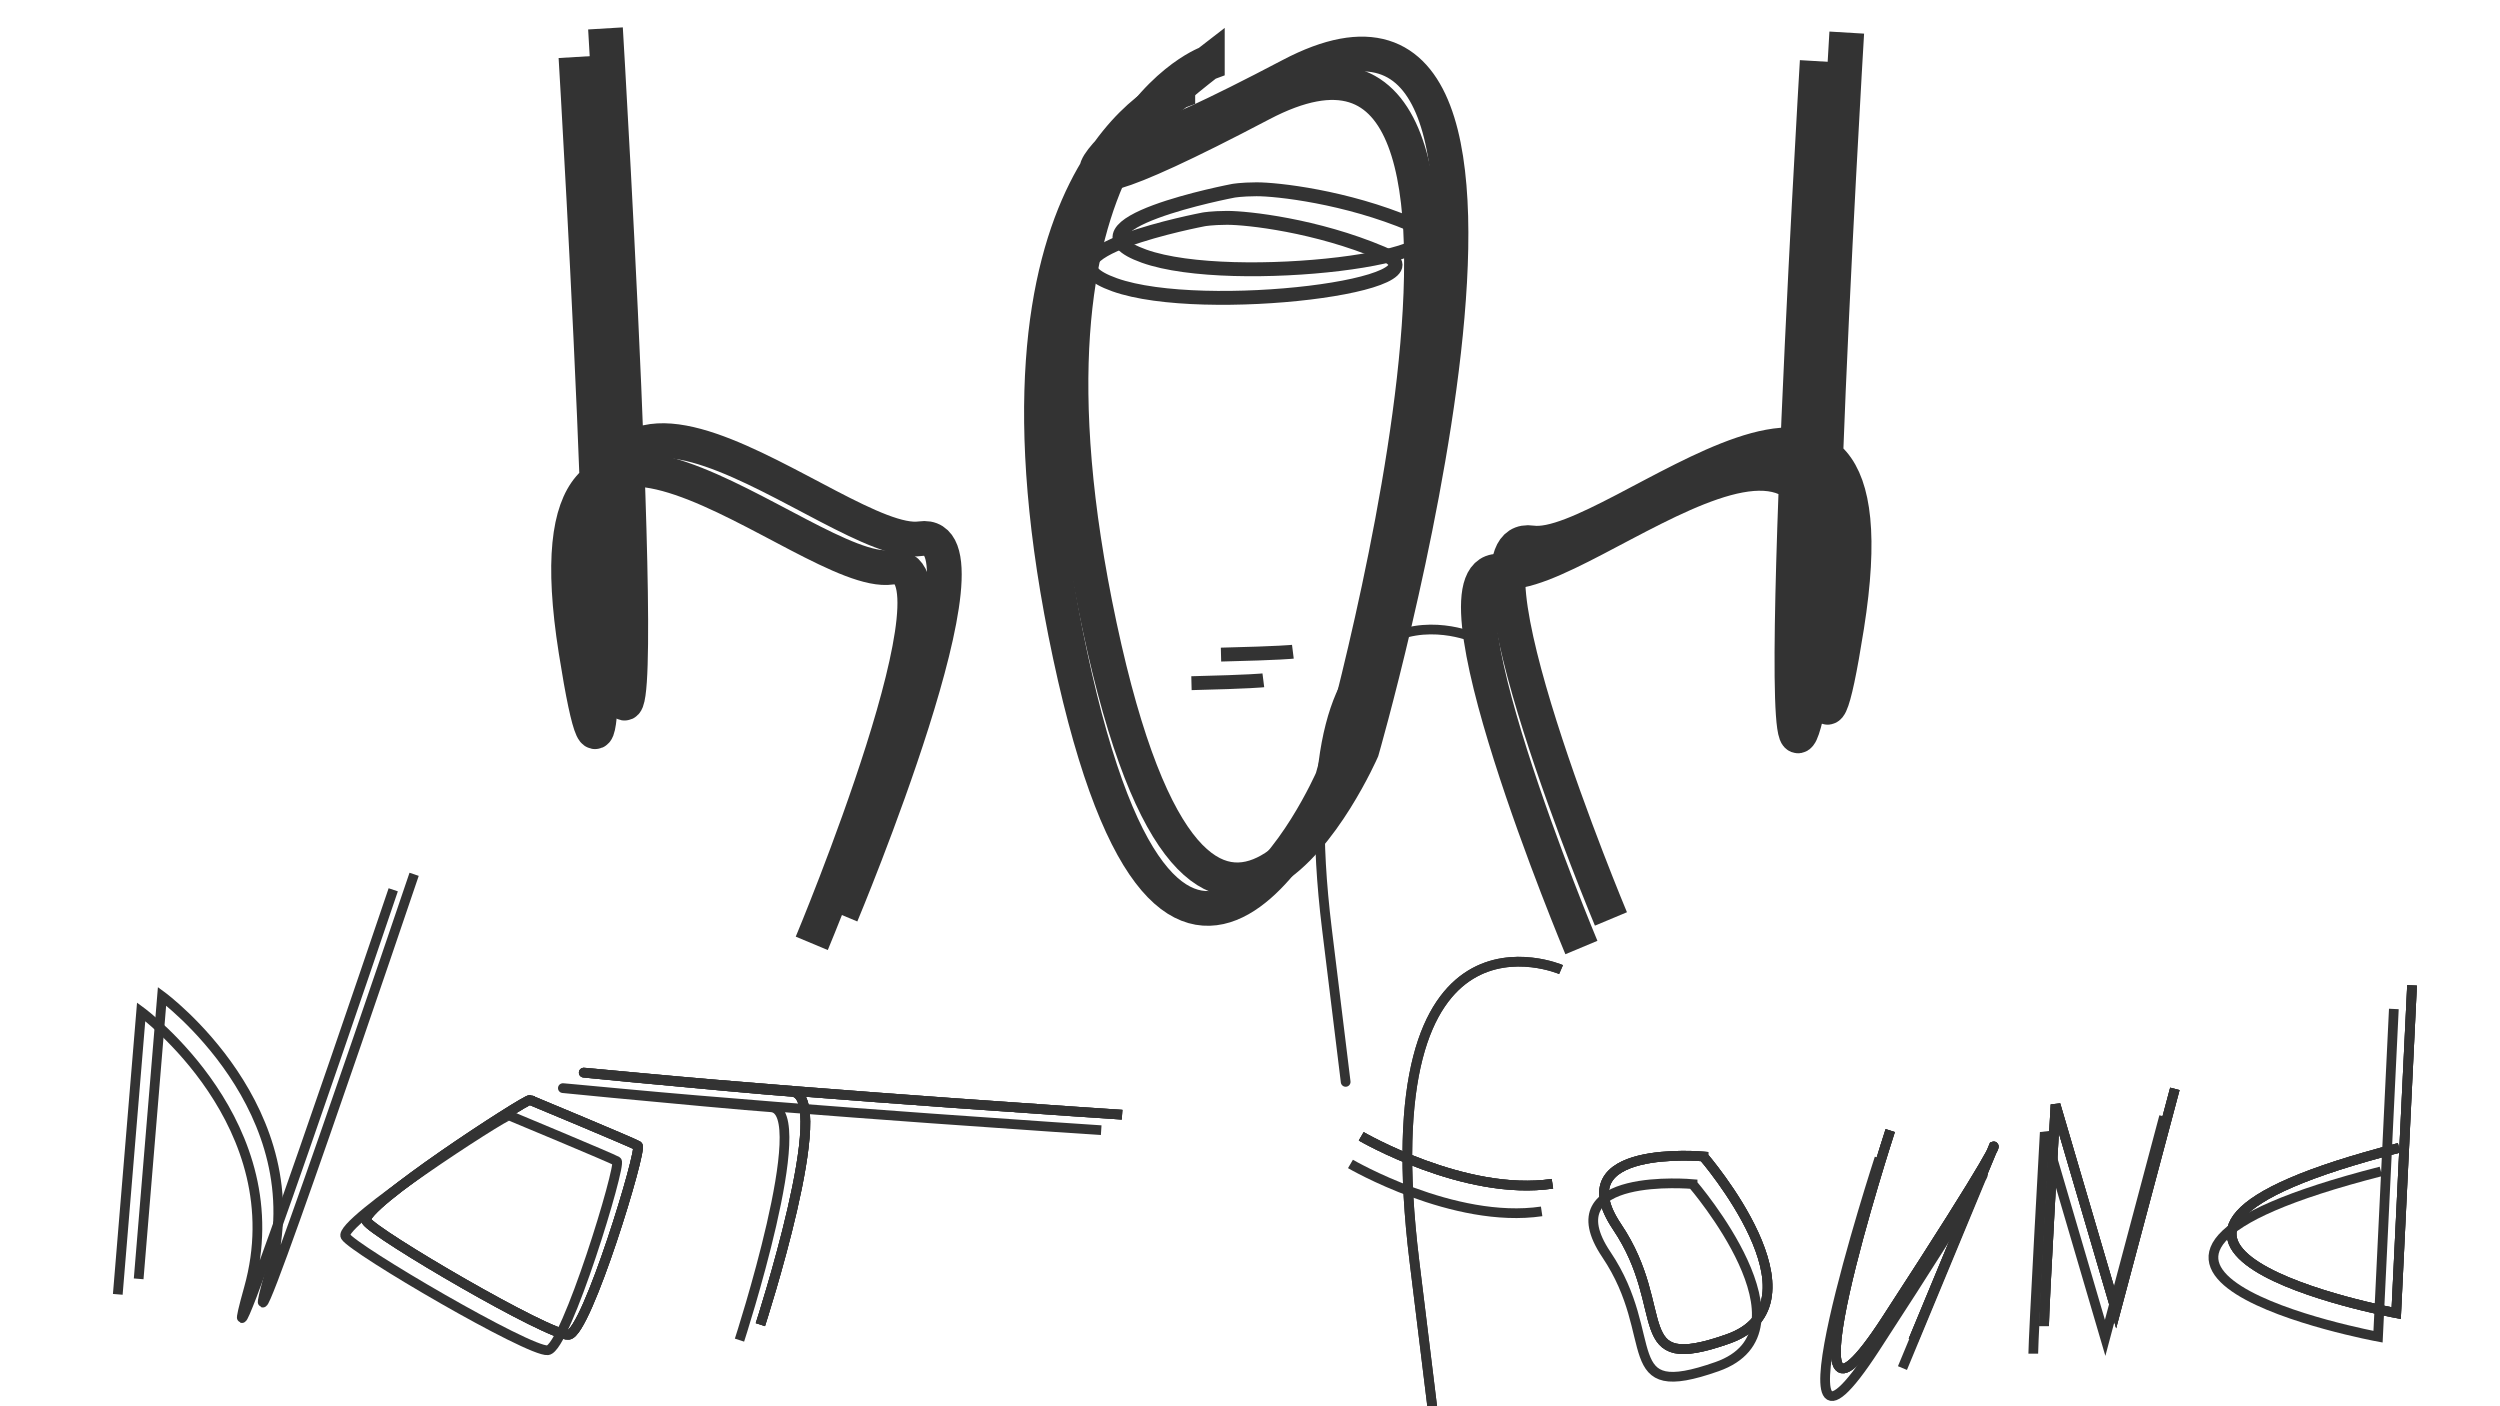 <?xml version="1.0" encoding="UTF-8" standalone="no"?>
<svg
   xmlns:dc="http://purl.org/dc/elements/1.1/"
   xmlns:cc="http://creativecommons.org/ns#"
   xmlns:rdf="http://www.w3.org/1999/02/22-rdf-syntax-ns#"
   xmlns:svg="http://www.w3.org/2000/svg"
   xmlns="http://www.w3.org/2000/svg"
   xmlns:sodipodi="http://sodipodi.sourceforge.net/DTD/sodipodi-0.dtd"
   xmlns:inkscape="http://www.inkscape.org/namespaces/inkscape"
   width="960px"
   height="540px"
   viewBox="0 0 960 540"
   version="1.1"
   id="SVGRoot"
   sodipodi:docname="404.svg"
   inkscape:version="1.0.2-2 (e86c870879, 2021-01-15)">
  <defs
     id="defs11270">
    <filter
       inkscape:collect="always"
       style="color-interpolation-filters:sRGB"
       id="filter11242"
       x="-0.619"
       width="2.237"
       y="-0.717"
       height="2.433">
      <feGaussianBlur
         inkscape:collect="always"
         stdDeviation="26.928"
         id="feGaussianBlur11244" />
    </filter>
    <filter
       inkscape:collect="always"
       style="color-interpolation-filters:sRGB"
       id="filter11238"
       x="-0.313"
       width="1.625"
       y="-0.668"
       height="2.336">
      <feGaussianBlur
         inkscape:collect="always"
         stdDeviation="26.928"
         id="feGaussianBlur11240" />
    </filter>
    <filter
       inkscape:collect="always"
       style="color-interpolation-filters:sRGB"
       id="filter11234"
       x="-1.095"
       width="3.19"
       y="-0.372"
       height="1.744">
      <feGaussianBlur
         inkscape:collect="always"
         stdDeviation="26.928"
         id="feGaussianBlur11236" />
    </filter>
    <filter
       inkscape:collect="always"
       style="color-interpolation-filters:sRGB"
       id="filter11230"
       x="-0.88"
       width="2.761"
       y="-3.417"
       height="7.834">
      <feGaussianBlur
         inkscape:collect="always"
         stdDeviation="26.928"
         id="feGaussianBlur11232" />
    </filter>
    <filter
       inkscape:collect="always"
       style="color-interpolation-filters:sRGB"
       id="filter11226"
       x="-1.029"
       width="3.058"
       y="-0.87"
       height="2.74">
      <feGaussianBlur
         inkscape:collect="always"
         stdDeviation="26.928"
         id="feGaussianBlur11228" />
    </filter>
    <filter
       inkscape:collect="always"
       style="color-interpolation-filters:sRGB"
       id="filter11222"
       x="-1.066"
       width="3.132"
       y="-0.707"
       height="2.415">
      <feGaussianBlur
         inkscape:collect="always"
         stdDeviation="26.928"
         id="feGaussianBlur11224" />
    </filter>
    <filter
       inkscape:collect="always"
       style="color-interpolation-filters:sRGB"
       id="filter11218"
       x="-1.287"
       width="3.573"
       y="-0.71"
       height="2.419">
      <feGaussianBlur
         inkscape:collect="always"
         stdDeviation="26.928"
         id="feGaussianBlur11220" />
    </filter>
    <filter
       inkscape:collect="always"
       style="color-interpolation-filters:sRGB"
       id="filter11214"
       x="-0.933"
       width="2.865"
       y="-0.514"
       height="2.027">
      <feGaussianBlur
         inkscape:collect="always"
         stdDeviation="26.928"
         id="feGaussianBlur11216" />
    </filter>
    <filter
       inkscape:collect="always"
       style="color-interpolation-filters:sRGB"
       id="filter11825"
       x="-0.108"
       width="1.216"
       y="-0.042"
       height="1.084">
      <feGaussianBlur
         inkscape:collect="always"
         stdDeviation="5.977"
         id="feGaussianBlur11827" />
    </filter>
    <filter
       inkscape:collect="always"
       style="color-interpolation-filters:sRGB"
       id="filter11861"
       x="-0.123"
       width="1.246"
       y="-0.057"
       height="1.113">
      <feGaussianBlur
         inkscape:collect="always"
         stdDeviation="7.473"
         id="feGaussianBlur11863" />
    </filter>
    <filter
       inkscape:collect="always"
       style="color-interpolation-filters:sRGB"
       id="filter11933"
       x="-0.127"
       width="1.255"
       y="-0.05"
       height="1.1">
      <feGaussianBlur
         inkscape:collect="always"
         stdDeviation="7.062"
         id="feGaussianBlur11935" />
    </filter>
    <filter
       inkscape:collect="always"
       style="color-interpolation-filters:sRGB"
       id="filter12433"
       x="-0.115"
       width="1.229"
       y="-0.063"
       height="1.126">
      <feGaussianBlur
         inkscape:collect="always"
         stdDeviation="3.312"
         id="feGaussianBlur12435" />
    </filter>
    <filter
       inkscape:collect="always"
       style="color-interpolation-filters:sRGB"
       id="filter12437"
       x="-0.158"
       width="1.317"
       y="-0.087"
       height="1.175">
      <feGaussianBlur
         inkscape:collect="always"
         stdDeviation="3.312"
         id="feGaussianBlur12439" />
    </filter>
    <filter
       inkscape:collect="always"
       style="color-interpolation-filters:sRGB"
       id="filter12441"
       x="-0.131"
       width="1.262"
       y="-0.087"
       height="1.174">
      <feGaussianBlur
         inkscape:collect="always"
         stdDeviation="3.312"
         id="feGaussianBlur12443" />
    </filter>
    <filter
       inkscape:collect="always"
       style="color-interpolation-filters:sRGB"
       id="filter12445"
       x="-0.127"
       width="1.253"
       y="-0.107"
       height="1.214">
      <feGaussianBlur
         inkscape:collect="always"
         stdDeviation="3.312"
         id="feGaussianBlur12447" />
    </filter>
    <filter
       inkscape:collect="always"
       style="color-interpolation-filters:sRGB"
       id="filter12449"
       x="-0.108"
       width="1.217"
       y="-0.42"
       height="1.841">
      <feGaussianBlur
         inkscape:collect="always"
         stdDeviation="3.312"
         id="feGaussianBlur12451" />
    </filter>
    <filter
       inkscape:collect="always"
       style="color-interpolation-filters:sRGB"
       id="filter12453"
       x="-0.038"
       width="1.077"
       y="-0.082"
       height="1.164">
      <feGaussianBlur
         inkscape:collect="always"
         stdDeviation="3.312"
         id="feGaussianBlur12455" />
    </filter>
    <filter
       inkscape:collect="always"
       style="color-interpolation-filters:sRGB"
       id="filter12457"
       x="-0.076"
       width="1.152"
       y="-0.088"
       height="1.176">
      <feGaussianBlur
         inkscape:collect="always"
         stdDeviation="3.312"
         id="feGaussianBlur12459" />
    </filter>
    <filter
       inkscape:collect="always"
       style="color-interpolation-filters:sRGB"
       id="filter12461"
       x="-0.115"
       width="1.229"
       y="-0.063"
       height="1.126">
      <feGaussianBlur
         inkscape:collect="always"
         stdDeviation="3.312"
         id="feGaussianBlur12463" />
    </filter>
    <filter
       inkscape:collect="always"
       style="color-interpolation-filters:sRGB"
       id="filter12465"
       x="-0.158"
       width="1.317"
       y="-0.087"
       height="1.175">
      <feGaussianBlur
         inkscape:collect="always"
         stdDeviation="3.312"
         id="feGaussianBlur12467" />
    </filter>
    <filter
       inkscape:collect="always"
       style="color-interpolation-filters:sRGB"
       id="filter12469"
       x="-0.131"
       width="1.262"
       y="-0.087"
       height="1.174">
      <feGaussianBlur
         inkscape:collect="always"
         stdDeviation="3.312"
         id="feGaussianBlur12471" />
    </filter>
    <filter
       inkscape:collect="always"
       style="color-interpolation-filters:sRGB"
       id="filter12473"
       x="-0.127"
       width="1.253"
       y="-0.107"
       height="1.214">
      <feGaussianBlur
         inkscape:collect="always"
         stdDeviation="3.312"
         id="feGaussianBlur12475" />
    </filter>
    <filter
       inkscape:collect="always"
       style="color-interpolation-filters:sRGB"
       id="filter12477"
       x="-0.108"
       width="1.217"
       y="-0.42"
       height="1.841">
      <feGaussianBlur
         inkscape:collect="always"
         stdDeviation="3.312"
         id="feGaussianBlur12479" />
    </filter>
    <filter
       inkscape:collect="always"
       style="color-interpolation-filters:sRGB"
       id="filter12481"
       x="-0.135"
       width="1.269"
       y="-0.046"
       height="1.092">
      <feGaussianBlur
         inkscape:collect="always"
         stdDeviation="3.312"
         id="feGaussianBlur12483" />
    </filter>
    <filter
       inkscape:collect="always"
       style="color-interpolation-filters:sRGB"
       id="filter12485"
       x="-0.038"
       width="1.077"
       y="-0.082"
       height="1.164">
      <feGaussianBlur
         inkscape:collect="always"
         stdDeviation="3.312"
         id="feGaussianBlur12487" />
    </filter>
    <filter
       inkscape:collect="always"
       style="color-interpolation-filters:sRGB"
       id="filter12489"
       x="-0.076"
       width="1.152"
       y="-0.088"
       height="1.176">
      <feGaussianBlur
         inkscape:collect="always"
         stdDeviation="3.312"
         id="feGaussianBlur12491" />
    </filter>
    <filter
       inkscape:collect="always"
       style="color-interpolation-filters:sRGB"
       id="filter12493"
       x="-0.075"
       width="1.15"
       y="-0.048"
       height="1.097">
      <feGaussianBlur
         inkscape:collect="always"
         stdDeviation="3.312"
         id="feGaussianBlur12495" />
    </filter>
    <filter
       inkscape:collect="always"
       style="color-interpolation-filters:sRGB"
       id="filter12673"
       x="-0.196"
       width="1.392"
       y="-4.897"
       height="10.794">
      <feGaussianBlur
         inkscape:collect="always"
         stdDeviation="2.252"
         id="feGaussianBlur12675" />
    </filter>
    <filter
       inkscape:collect="always"
       style="color-interpolation-filters:sRGB"
       id="filter12737"
       x="-0.074"
       width="1.148"
       y="-0.283"
       height="1.566">
      <feGaussianBlur
         inkscape:collect="always"
         stdDeviation="3.62"
         id="feGaussianBlur12739" />
    </filter>
  </defs>
  <sodipodi:namedview
     id="base"
     pagecolor="#ffffff"
     bordercolor="#666666"
     borderopacity="1.0"
     inkscape:pageopacity="0.0"
     inkscape:pageshadow="2"
     inkscape:zoom="3.8653922"
     inkscape:cx="835.80968"
     inkscape:cy="466.66448"
     inkscape:document-units="px"
     inkscape:current-layer="layer1"
     inkscape:document-rotation="0"
     showgrid="false"
     inkscape:window-width="1920"
     inkscape:window-height="1001"
     inkscape:window-x="-9"
     inkscape:window-y="-9"
     inkscape:window-maximized="1" />
  <g
     inkscape:label="Layer 1"
     inkscape:groupmode="layer"
     id="layer1">
    <path
       style="display:inline;fill:none;stroke:#333333;stroke-width:13.335;stroke-linecap:butt;stroke-linejoin:miter;stroke-miterlimit:4;stroke-dasharray:none;stroke-opacity:1"
       d="m 323.058,351.27 c 0,0 62.451,-149.102 30.445,-144.418 -32.006,4.684 -142.857,-106.167 -120.999,32.006 21.858,138.173 0,-227.946 0,-227.946"
       id="path23-9" />
    <path
       style="display:inline;fill:none;stroke:#333333;stroke-width:13.335;stroke-linecap:butt;stroke-linejoin:miter;stroke-miterlimit:4;stroke-dasharray:none;stroke-opacity:1"
       d="m 463.62,24.27 c 0,0 -81.186,29.664 -41.374,216.236 39.812,186.572 100.702,47.619 100.702,47.619 0,0 92.896,-322.403 -27.322,-259.171 -120.218,63.232 -32.006,-4.684 -32.006,-4.684 z"
       id="path25-6" />
    <path
       style="display:inline;fill:none;stroke:#333333;stroke-width:13.335;stroke-linecap:butt;stroke-linejoin:miter;stroke-miterlimit:4;stroke-dasharray:none;stroke-opacity:1"
       d="m 618.6,352.875 c 0,0 -62.451,-149.102 -30.445,-144.418 32.006,4.684 142.857,-106.167 120.999,32.006 -21.858,138.173 0,-227.946 0,-227.946"
       id="path23-5-6" />
    <path
       style="display:inline;fill:none;stroke:#333333;stroke-width:5.334;stroke-linecap:butt;stroke-linejoin:miter;stroke-miterlimit:4;stroke-dasharray:none;stroke-opacity:1"
       d="m 468.864,251.367 c 23.184,-0.552 27.6,-1.104 27.6,-1.104"
       id="path47-9" />
    <path
       style="display:inline;fill:none;stroke:#333333;stroke-width:5.334;stroke-linecap:butt;stroke-linejoin:miter;stroke-miterlimit:4;stroke-dasharray:none;stroke-opacity:1"
       d="m 473.574,73.263 c 0,0 -68.171,12.972 -34.224,25.116 33.948,12.144 131.375,0 102.671,-12.144 -25.188,-10.656 -51.659,-13.587 -59.541,-13.554 -5.878,0.025 -8.906,0.582 -8.906,0.582 z"
       id="path49-1"
       sodipodi:nodetypes="csssc" />
    <path
       style="fill:none;stroke:#333333;stroke-width:3.734;stroke-linecap:butt;stroke-linejoin:miter;stroke-miterlimit:4;stroke-dasharray:none;stroke-opacity:1"
       d="m 53.246,491.079 8.977,-108.509 c 0,0 58.938,43.325 41.374,106.167 -17.564,62.841 55.425,-153.005 55.425,-153.005"
       id="path389" />
    <path
       style="fill:none;stroke:#333333;stroke-width:3.734;stroke-linecap:butt;stroke-linejoin:miter;stroke-miterlimit:4;stroke-dasharray:none;stroke-opacity:1"
       d="m 203.519,422.383 c -1.561,-0.39 -65.964,41.374 -62.841,46.448 3.123,5.074 70.648,44.496 77.673,43.716 7.026,-0.781 28.493,-71.428 26.542,-72.599 -1.952,-1.171 -41.374,-17.564 -41.374,-17.564 z"
       id="path391" />
    <path
       style="fill:none;stroke:#333333;stroke-width:3.734;stroke-linecap:butt;stroke-linejoin:miter;stroke-miterlimit:4;stroke-dasharray:none;stroke-opacity:1"
       d="m 291.983,508.659 c 0,0 28.704,-88.319 12.144,-89.423 -16.56,-1.104 -127.343,-11.826 -56.688,-5.202 70.655,6.624 183.44,14.008 183.44,14.008"
       id="path395"
       sodipodi:nodetypes="cssc" />
    <path
       style="fill:none;stroke:#333333;stroke-width:3.734;stroke-linecap:butt;stroke-linejoin:miter;stroke-miterlimit:4;stroke-dasharray:none;stroke-opacity:1"
       d="m 599.443,372.317 c 0,0 -73.967,-32.016 -56.303,112.055 16.178,131.95 0,0 0,0"
       id="path397"
       sodipodi:nodetypes="csc" />
    <path
       style="fill:none;stroke:#333333;stroke-width:3.734;stroke-linecap:butt;stroke-linejoin:miter;stroke-miterlimit:4;stroke-dasharray:none;stroke-opacity:1"
       d="m 522.716,436.348 c 0,0 39.743,23.184 73.415,18.216"
       id="path399" />
    <path
       style="fill:none;stroke:#333333;stroke-width:3.734;stroke-linecap:butt;stroke-linejoin:miter;stroke-miterlimit:4;stroke-dasharray:none;stroke-opacity:1"
       d="m 654.091,444.076 c 0,0 -54.648,-4.968 -33.12,27.048 21.528,32.016 3.312,56.855 42.504,43.056 39.191,-13.8 -9.384,-70.103 -9.384,-70.103 z"
       id="path401" />
    <path
       style="fill:none;stroke:#333333;stroke-width:3.734;stroke-linecap:butt;stroke-linejoin:miter;stroke-miterlimit:4;stroke-dasharray:none;stroke-opacity:1"
       d="m 725.85,434.14 c 0,0 -45.815,140.758 -1.656,72.863 44.16,-67.895 41.4,-66.791 41.4,-66.791 l -30.912,74.519"
       id="path403" />
    <path
       style="fill:none;stroke:#333333;stroke-width:3.734;stroke-linecap:butt;stroke-linejoin:miter;stroke-miterlimit:4;stroke-dasharray:none;stroke-opacity:1"
       d="m 784.913,509.211 c 0,-6.072 4.416,-85.007 4.416,-85.007 l 23.184,78.935 22.632,-85.007"
       id="path409" />
    <path
       style="fill:none;stroke:#333333;stroke-width:3.734;stroke-linecap:butt;stroke-linejoin:miter;stroke-miterlimit:4;stroke-dasharray:none;stroke-opacity:1"
       d="m 926.224,378.389 -6.072,125.855 c 0,0 -142.966,-26.496 1.104,-63.479"
       id="path411" />
    <path
       style="display:inline;fill:none;stroke:#333333;stroke-width:13.335;stroke-linecap:butt;stroke-linejoin:miter;stroke-miterlimit:4;stroke-dasharray:none;stroke-opacity:1;filter:url(#filter11825)"
       d="m 311.716,362.246 c 0,0 62.451,-149.102 30.445,-144.418 -32.006,4.684 -142.857,-106.167 -120.999,32.006 21.858,138.173 0,-227.946 0,-227.946"
       id="path10626" />
    <path
       style="display:inline;fill:none;stroke:#333333;stroke-width:13.335;stroke-linecap:butt;stroke-linejoin:miter;stroke-miterlimit:4;stroke-dasharray:none;stroke-opacity:1;filter:url(#filter11861)"
       d="m 452.278,35.246 c 0,0 -81.186,29.664 -41.374,216.236 39.812,186.572 100.702,47.619 100.702,47.619 0,0 92.896,-322.403 -27.322,-259.171 -120.218,63.232 -32.006,-4.684 -32.006,-4.684 z"
       id="path10628" />
    <path
       style="display:inline;fill:none;stroke:#333333;stroke-width:13.335;stroke-linecap:butt;stroke-linejoin:miter;stroke-miterlimit:4;stroke-dasharray:none;stroke-opacity:1;filter:url(#filter11933)"
       d="m 607.258,363.851 c 0,0 -62.451,-149.102 -30.445,-144.418 32.006,4.684 142.857,-106.167 120.999,32.006 -21.858,138.173 0,-227.946 0,-227.946"
       id="path10630" />
    <path
       style="display:inline;fill:none;stroke:#333333;stroke-width:5.334;stroke-linecap:butt;stroke-linejoin:miter;stroke-miterlimit:4;stroke-dasharray:none;stroke-opacity:1;filter:url(#filter12673)"
       d="m 457.522,262.343 c 23.184,-0.552 27.6,-1.104 27.6,-1.104"
       id="path10632" />
    <path
       style="display:inline;fill:none;stroke:#333333;stroke-width:5.334;stroke-linecap:butt;stroke-linejoin:miter;stroke-miterlimit:4;stroke-dasharray:none;stroke-opacity:1;filter:url(#filter12737)"
       d="m 462.232,84.239 c 0,0 -68.171,12.972 -34.224,25.116 33.948,12.144 131.375,0 102.671,-12.144 -25.188,-10.656 -51.659,-13.587 -59.541,-13.554 -5.878,0.025 -8.906,0.582 -8.906,0.582 z"
       id="path10634"
       sodipodi:nodetypes="csssc" />
    <path
       style="fill:none;stroke:#333333;stroke-width:3.734;stroke-linecap:butt;stroke-linejoin:miter;stroke-miterlimit:4;stroke-dasharray:none;stroke-opacity:1;filter:url(#filter11242)"
       d="m 203.519,422.383 c -1.561,-0.39 -65.964,41.374 -62.841,46.448 3.123,5.074 70.648,44.496 77.673,43.716 7.026,-0.781 28.493,-71.428 26.542,-72.599 -1.952,-1.171 -41.374,-17.564 -41.374,-17.564 z"
       id="path10638" />
    <path
       style="fill:none;stroke:#333333;stroke-width:3.734;stroke-linecap:butt;stroke-linejoin:miter;stroke-miterlimit:4;stroke-dasharray:none;stroke-opacity:1;filter:url(#filter11238)"
       d="m 291.983,508.659 c 0,0 28.704,-88.319 12.144,-89.423 -16.56,-1.104 -127.343,-11.826 -56.688,-5.202 70.655,6.624 183.44,14.008 183.44,14.008"
       id="path10640"
       sodipodi:nodetypes="cssc" />
    <path
       style="fill:none;stroke:#333333;stroke-width:3.734;stroke-linecap:butt;stroke-linejoin:miter;stroke-miterlimit:4;stroke-dasharray:none;stroke-opacity:1;filter:url(#filter11234)"
       d="m 565.854,244.762 c 0,0 -73.967,-32.016 -56.303,112.055 16.178,131.95 0,0 0,0"
       id="path10642"
       sodipodi:nodetypes="csc" />
    <path
       style="fill:none;stroke:#333333;stroke-width:3.734;stroke-linecap:butt;stroke-linejoin:miter;stroke-miterlimit:4;stroke-dasharray:none;stroke-opacity:1;filter:url(#filter11230)"
       d="m 522.716,436.348 c 0,0 39.743,23.184 73.415,18.216"
       id="path10644" />
    <path
       style="fill:none;stroke:#333333;stroke-width:3.734;stroke-linecap:butt;stroke-linejoin:miter;stroke-miterlimit:4;stroke-dasharray:none;stroke-opacity:1;filter:url(#filter11226)"
       d="m 654.091,444.076 c 0,0 -54.648,-4.968 -33.12,27.048 21.528,32.016 3.312,56.855 42.504,43.056 39.191,-13.8 -9.384,-70.103 -9.384,-70.103 z"
       id="path10646" />
    <path
       style="fill:none;stroke:#333333;stroke-width:3.734;stroke-linecap:butt;stroke-linejoin:miter;stroke-miterlimit:4;stroke-dasharray:none;stroke-opacity:1;filter:url(#filter11222)"
       d="m 725.85,434.14 c 0,0 -45.815,140.758 -1.656,72.863 44.16,-67.895 41.4,-66.791 41.4,-66.791 l -30.912,74.519"
       id="path10648" />
    <path
       style="fill:none;stroke:#333333;stroke-width:3.734;stroke-linecap:butt;stroke-linejoin:miter;stroke-miterlimit:4;stroke-dasharray:none;stroke-opacity:1;filter:url(#filter11218)"
       d="m 784.913,509.211 c 0,-6.072 4.416,-85.007 4.416,-85.007 l 23.184,78.935 22.632,-85.007"
       id="path10650" />
    <path
       style="fill:none;stroke:#333333;stroke-width:3.734;stroke-linecap:butt;stroke-linejoin:miter;stroke-miterlimit:4;stroke-dasharray:none;stroke-opacity:1;filter:url(#filter11214)"
       d="m 926.224,378.389 -6.072,125.855 c 0,0 -142.966,-26.496 1.104,-63.479"
       id="path10652" />
    <path
       style="fill:none;stroke:#333333;stroke-width:3.734;stroke-linecap:butt;stroke-linejoin:miter;stroke-miterlimit:4;stroke-dasharray:none;stroke-opacity:1;filter:url(#filter12493)"
       d="m 45.226,497.029 8.977,-108.509 c 0,0 58.938,43.325 41.374,106.167 C 78.013,557.528 151.002,341.682 151.002,341.682"
       id="path11953" />
    <path
       style="fill:none;stroke:#333333;stroke-width:3.734;stroke-linecap:butt;stroke-linejoin:miter;stroke-miterlimit:4;stroke-dasharray:none;stroke-opacity:1;filter:url(#filter12489)"
       d="m 203.519,422.383 c -1.561,-0.39 -65.964,41.374 -62.841,46.448 3.123,5.074 70.648,44.496 77.673,43.716 7.026,-0.781 28.493,-71.428 26.542,-72.599 -1.952,-1.171 -41.374,-17.564 -41.374,-17.564 z"
       id="path11955" />
    <path
       style="fill:none;stroke:#333333;stroke-width:3.734;stroke-linecap:butt;stroke-linejoin:miter;stroke-miterlimit:4;stroke-dasharray:none;stroke-opacity:1;filter:url(#filter12485)"
       d="m 291.983,508.659 c 0,0 28.704,-88.319 12.144,-89.423 -16.56,-1.104 -127.343,-11.826 -56.688,-5.202 70.655,6.624 183.44,14.008 183.44,14.008"
       id="path11957"
       sodipodi:nodetypes="cssc" />
    <path
       style="fill:none;stroke:#333333;stroke-width:3.734;stroke-linecap:butt;stroke-linejoin:miter;stroke-miterlimit:4;stroke-dasharray:none;stroke-opacity:1;filter:url(#filter12481)"
       d="m 599.443,372.317 c 0,0 -73.967,-32.016 -56.303,112.055 16.178,131.95 0,0 0,0"
       id="path11959"
       sodipodi:nodetypes="csc" />
    <path
       style="fill:none;stroke:#333333;stroke-width:3.734;stroke-linecap:butt;stroke-linejoin:miter;stroke-miterlimit:4;stroke-dasharray:none;stroke-opacity:1;filter:url(#filter12477)"
       d="m 522.716,436.348 c 0,0 39.743,23.184 73.415,18.216"
       id="path11961" />
    <path
       style="fill:none;stroke:#333333;stroke-width:3.734;stroke-linecap:butt;stroke-linejoin:miter;stroke-miterlimit:4;stroke-dasharray:none;stroke-opacity:1;filter:url(#filter12473)"
       d="m 654.091,444.076 c 0,0 -54.648,-4.968 -33.12,27.048 21.528,32.016 3.312,56.855 42.504,43.056 39.191,-13.8 -9.384,-70.103 -9.384,-70.103 z"
       id="path11963" />
    <path
       style="fill:none;stroke:#333333;stroke-width:3.734;stroke-linecap:butt;stroke-linejoin:miter;stroke-miterlimit:4;stroke-dasharray:none;stroke-opacity:1;filter:url(#filter12469)"
       d="m 725.85,434.14 c 0,0 -45.815,140.758 -1.656,72.863 44.16,-67.895 41.4,-66.791 41.4,-66.791 l -30.912,74.519"
       id="path11965" />
    <path
       style="fill:none;stroke:#333333;stroke-width:3.734;stroke-linecap:butt;stroke-linejoin:miter;stroke-miterlimit:4;stroke-dasharray:none;stroke-opacity:1;filter:url(#filter12465)"
       d="m 784.913,509.211 c 0,-6.072 4.416,-85.007 4.416,-85.007 l 23.184,78.935 22.632,-85.007"
       id="path11967" />
    <path
       style="fill:none;stroke:#333333;stroke-width:3.734;stroke-linecap:butt;stroke-linejoin:miter;stroke-miterlimit:4;stroke-dasharray:none;stroke-opacity:1;filter:url(#filter12461)"
       d="m 926.224,378.389 -6.072,125.855 c 0,0 -142.966,-26.496 1.104,-63.479"
       id="path11969" />
    <path
       style="fill:none;stroke:#333333;stroke-width:3.734;stroke-linecap:butt;stroke-linejoin:miter;stroke-miterlimit:4;stroke-dasharray:none;stroke-opacity:1;filter:url(#filter12457)"
       d="m 195.499,428.333 c -1.561,-0.39 -65.964,41.374 -62.841,46.448 3.123,5.074 70.648,44.496 77.673,43.716 7.026,-0.781 28.493,-71.428 26.542,-72.599 -1.952,-1.171 -41.374,-17.564 -41.374,-17.564 z"
       id="path11971" />
    <path
       style="fill:none;stroke:#333333;stroke-width:3.734;stroke-linecap:butt;stroke-linejoin:miter;stroke-miterlimit:4;stroke-dasharray:none;stroke-opacity:1;filter:url(#filter12453)"
       d="m 283.963,514.61 c 0,0 28.704,-88.319 12.144,-89.423 -16.56,-1.104 -127.343,-11.826 -56.688,-5.202 70.655,6.624 183.44,14.008 183.44,14.008"
       id="path11973"
       sodipodi:nodetypes="cssc" />
    <path
       style="fill:none;stroke:#333333;stroke-width:3.734;stroke-linecap:butt;stroke-linejoin:miter;stroke-miterlimit:4;stroke-dasharray:none;stroke-opacity:1;filter:url(#filter12449)"
       d="m 518.577,446.955 c 0,0 39.743,23.184 73.415,18.216"
       id="path11975" />
    <path
       style="fill:none;stroke:#333333;stroke-width:3.734;stroke-linecap:butt;stroke-linejoin:miter;stroke-miterlimit:4;stroke-dasharray:none;stroke-opacity:1;filter:url(#filter12445)"
       d="m 649.951,454.683 c 0,0 -54.648,-4.968 -33.12,27.048 21.528,32.016 3.312,56.855 42.504,43.056 39.191,-13.8 -9.384,-70.103 -9.384,-70.103 z"
       id="path11977" />
    <path
       style="fill:none;stroke:#333333;stroke-width:3.734;stroke-linecap:butt;stroke-linejoin:miter;stroke-miterlimit:4;stroke-dasharray:none;stroke-opacity:1;filter:url(#filter12441)"
       d="m 721.71,444.747 c 0,0 -45.815,140.758 -1.656,72.863 44.16,-67.895 41.4,-66.791 41.4,-66.791 l -30.912,74.519"
       id="path11979" />
    <path
       style="fill:none;stroke:#333333;stroke-width:3.734;stroke-linecap:butt;stroke-linejoin:miter;stroke-miterlimit:4;stroke-dasharray:none;stroke-opacity:1;filter:url(#filter12437)"
       d="m 780.774,519.818 c 0,-6.072 4.416,-85.007 4.416,-85.007 l 23.184,78.935 22.632,-85.007"
       id="path11981" />
    <path
       style="fill:none;stroke:#333333;stroke-width:3.734;stroke-linecap:butt;stroke-linejoin:miter;stroke-miterlimit:4;stroke-dasharray:none;stroke-opacity:1;filter:url(#filter12433)"
       d="m 919.238,387.444 -6.072,125.855 c 0,0 -142.966,-26.496 1.104,-63.479"
       id="path11983" />
  </g>
</svg>
